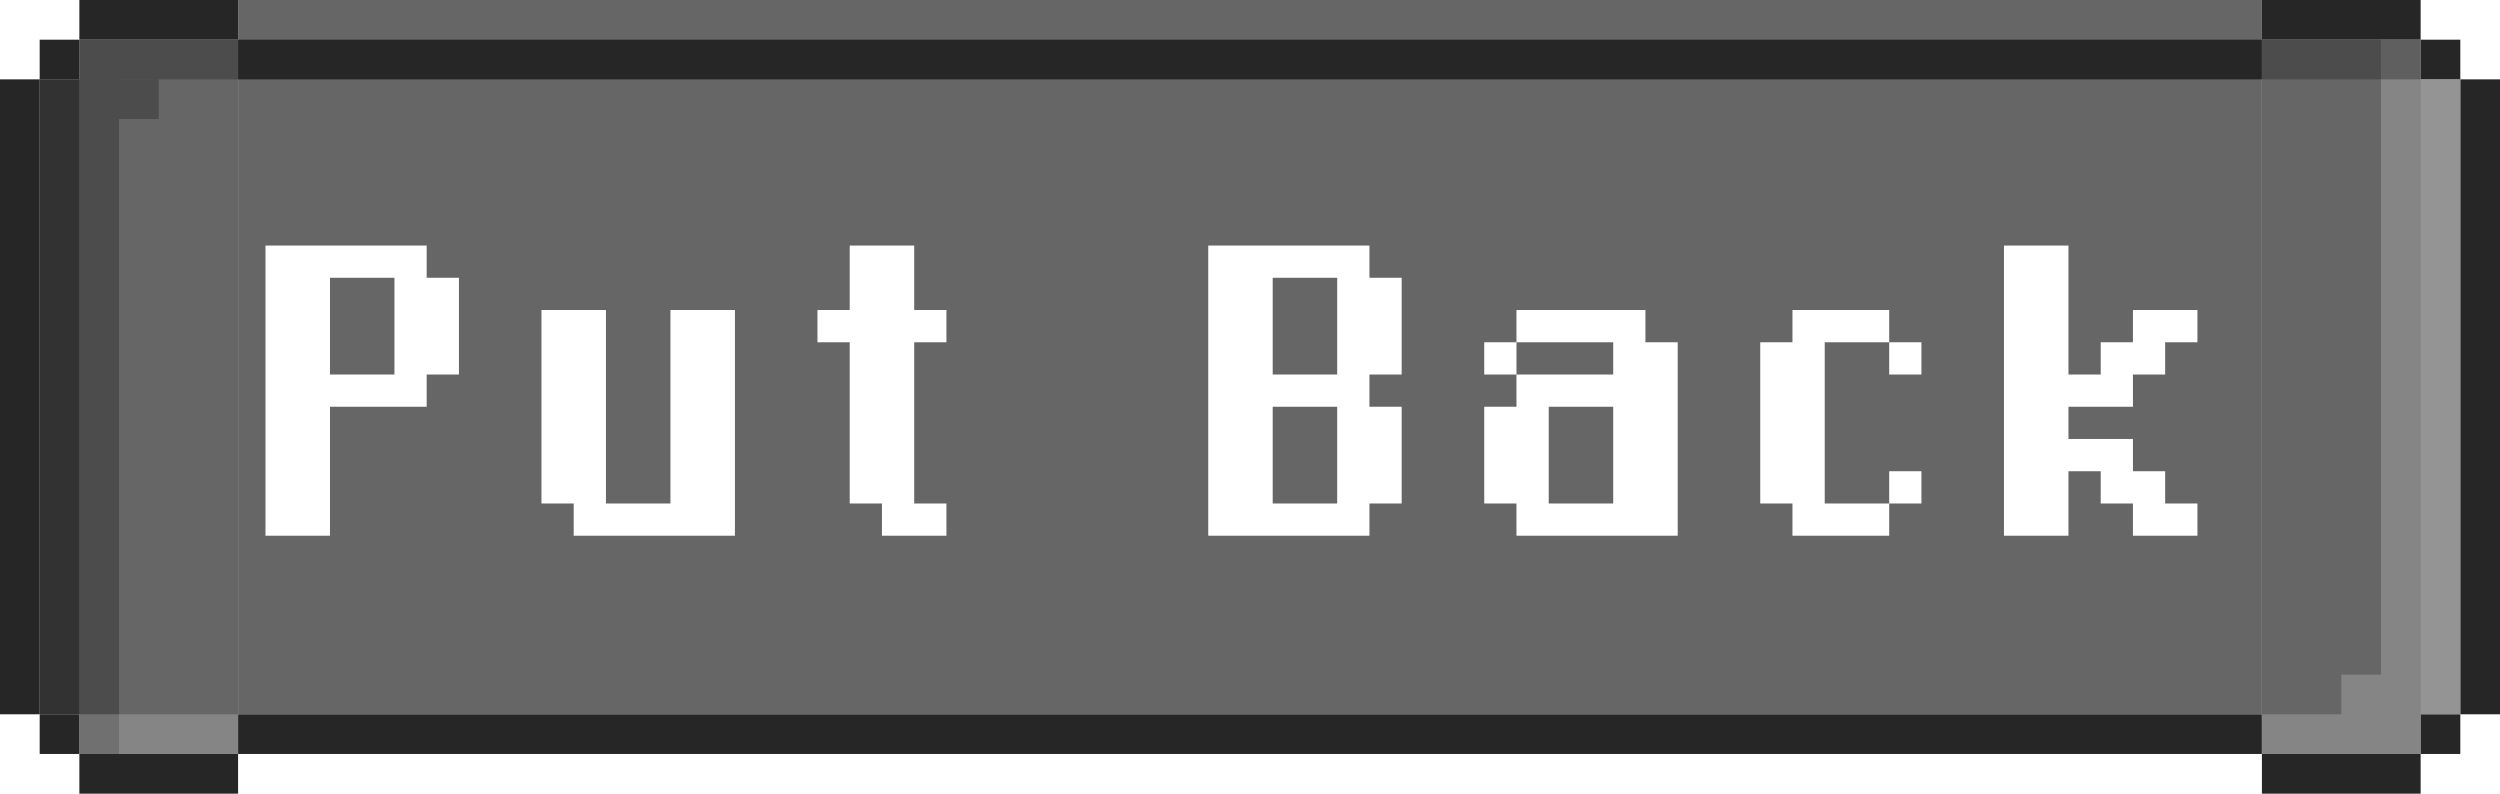 <svg width="63" height="20" viewBox="0 0 63 20" fill="none" xmlns="http://www.w3.org/2000/svg">
<path fill-rule="evenodd" clip-rule="evenodd" d="M6 1H2V2H1V18H2V19H6V18V2V1Z" fill="#666666"/>
<rect y="2" width="1" height="16" fill="#262626"/>
<rect x="1" y="1" width="1" height="1" fill="#262626"/>
<rect opacity="0.4" x="3" y="1" width="3" height="1" fill="#262626"/>
<rect opacity="0.4" x="3" y="2" width="1" height="1" fill="#262626"/>
<rect x="2" width="4" height="1" fill="#262626"/>
<rect x="1" y="18" width="1" height="1" fill="#262626"/>
<rect x="2" y="19" width="4" height="1" fill="#262626"/>
<rect opacity="0.8" x="1" y="2" width="1" height="16" fill="#262626"/>
<rect opacity="0.4" x="2" y="1" width="1" height="18" fill="#262626"/>
<rect opacity="0.2" x="2" y="18" width="4" height="1" fill="white"/>
<rect width="51" height="18" transform="translate(6)" fill="#666666"/>
<g filter="url(#filter0_d_501_17507)">
<rect x="6" width="51" height="1" fill="#262626"/>
</g>
<path d="M7.503 13.5H6.69V12.688V11.875V11.062V10.25V9.438V8.625V7.812V7V6.188H7.503H8.315H9.127H9.94H10.752V7H11.565V7.812V8.625V9.438H10.752V10.25H9.94H9.127H8.315V11.062V11.875V12.688V13.5H7.503ZM9.127 9.438H9.94V8.625V7.812V7H9.127H8.315V7.812V8.625V9.438H9.127ZM17.707 13.5H16.895H16.082H15.27H14.457V12.688H13.645V11.875V11.062V10.25V9.438V8.625V7.812H14.457H15.27V8.625V9.438V10.25V11.062V11.875V12.688H16.082H16.895V11.875V11.062V10.25V9.438V8.625V7.812H17.707H18.52V8.625V9.438V10.25V11.062V11.875V12.688V13.5H17.707ZM23.038 13.5H22.225V12.688H21.413V11.875V11.062V10.25V9.438V8.625H20.6V7.812H21.413V7V6.188H22.225H23.038V7V7.812H23.85V8.625H23.038V9.438V10.25V11.062V11.875V12.688H23.85V13.5H23.038ZM33.697 13.5H32.885H32.072H31.26H30.448V12.688V11.875V11.062V10.25V9.438V8.625V7.812V7V6.188H31.26H32.072H32.885H33.697H34.51V7H35.322V7.812V8.625V9.438H34.51V10.25H35.322V11.062V11.875V12.688H34.51V13.5H33.697ZM32.885 12.688H33.697V11.875V11.062V10.25H32.885H32.072V11.062V11.875V12.688H32.885ZM32.885 9.438H33.697V8.625V7.812V7H32.885H32.072V7.812V8.625V9.438H32.885ZM41.465 13.5H40.653H39.84H39.028H38.215V12.688H37.403V11.875V11.062V10.25H38.215V9.438H37.403V8.625H38.215V7.812H39.028H39.84H40.653H41.465V8.625H42.278V9.438V10.25V11.062V11.875V12.688V13.5H41.465ZM39.84 12.688H40.653V11.875V11.062V10.25H39.84H39.028V11.062V11.875V12.688H39.84ZM39.84 9.438H40.653V8.625H39.84H39.028H38.215V9.438H39.028H39.84ZM47.608 9.438V8.625H48.42V9.438H47.608ZM46.795 12.688H47.608V13.5H46.795H45.983H45.17V12.688H44.358V11.875V11.062V10.25V9.438V8.625H45.17V7.812H45.983H46.795H47.608V8.625H46.795H45.983V9.438V10.25V11.062V11.875V12.688H46.795ZM47.608 12.688V11.875H48.42V12.688H47.608ZM54.562 13.5H53.75V12.688H52.938V11.875H52.125V12.688V13.5H51.312H50.5V12.688V11.875V11.062V10.25V9.438V8.625V7.812V7V6.188H51.312H52.125V7V7.812V8.625V9.438H52.938V8.625H53.75V7.812H54.562H55.375V8.625H54.562V9.438H53.75V10.25H52.938H52.125V11.062H52.938H53.75V11.875H54.562V12.688H55.375V13.5H54.562Z" fill="white"/>
<g filter="url(#filter1_d_501_17507)">
<rect x="6" y="19" width="51" height="1" fill="#262626"/>
</g>
<path fill-rule="evenodd" clip-rule="evenodd" d="M57 19L61 19L61 18L62 18L62 2L61 2L61 1L57 1L57 2L57 18L57 19Z" fill="#666666"/>
<rect opacity="0.2" x="59" y="17" width="1" height="1" fill="white"/>
<rect opacity="0.2" x="57" y="18" width="3" height="1" fill="white"/>
<rect x="63" y="18" width="1" height="16" transform="rotate(-180 63 18)" fill="#262626"/>
<rect x="62" y="19" width="1" height="1" transform="rotate(-180 62 19)" fill="#262626"/>
<rect x="61" y="20" width="4" height="1" transform="rotate(-180 61 20)" fill="#262626"/>
<rect x="62" y="2" width="1" height="1" transform="rotate(-180 62 2)" fill="#262626"/>
<rect x="61" y="1" width="4" height="1" transform="rotate(-180 61 1)" fill="#262626"/>
<rect opacity="0.3" x="62" y="18" width="1" height="16" transform="rotate(-180 62 18)" fill="white"/>
<rect opacity="0.2" x="61" y="19" width="1" height="18" transform="rotate(-180 61 19)" fill="white"/>
<rect opacity="0.4" x="57" y="1" width="4" height="1" fill="#262626"/>
<defs>
<filter id="filter0_d_501_17507" x="6" y="0" width="51" height="2" filterUnits="userSpaceOnUse" color-interpolation-filters="sRGB">
<feFlood flood-opacity="0" result="BackgroundImageFix"/>
<feColorMatrix in="SourceAlpha" type="matrix" values="0 0 0 0 0 0 0 0 0 0 0 0 0 0 0 0 0 0 127 0" result="hardAlpha"/>
<feOffset dy="1"/>
<feColorMatrix type="matrix" values="0 0 0 0 0.149 0 0 0 0 0.149 0 0 0 0 0.149 0 0 0 0.4 0"/>
<feBlend mode="normal" in2="BackgroundImageFix" result="effect1_dropShadow_501_17507"/>
<feBlend mode="normal" in="SourceGraphic" in2="effect1_dropShadow_501_17507" result="shape"/>
</filter>
<filter id="filter1_d_501_17507" x="6" y="18" width="51" height="2" filterUnits="userSpaceOnUse" color-interpolation-filters="sRGB">
<feFlood flood-opacity="0" result="BackgroundImageFix"/>
<feColorMatrix in="SourceAlpha" type="matrix" values="0 0 0 0 0 0 0 0 0 0 0 0 0 0 0 0 0 0 127 0" result="hardAlpha"/>
<feOffset dy="-1"/>
<feColorMatrix type="matrix" values="0 0 0 0 0.522 0 0 0 0 0.522 0 0 0 0 0.522 0 0 0 1 0"/>
<feBlend mode="normal" in2="BackgroundImageFix" result="effect1_dropShadow_501_17507"/>
<feBlend mode="normal" in="SourceGraphic" in2="effect1_dropShadow_501_17507" result="shape"/>
</filter>
</defs>
</svg>
